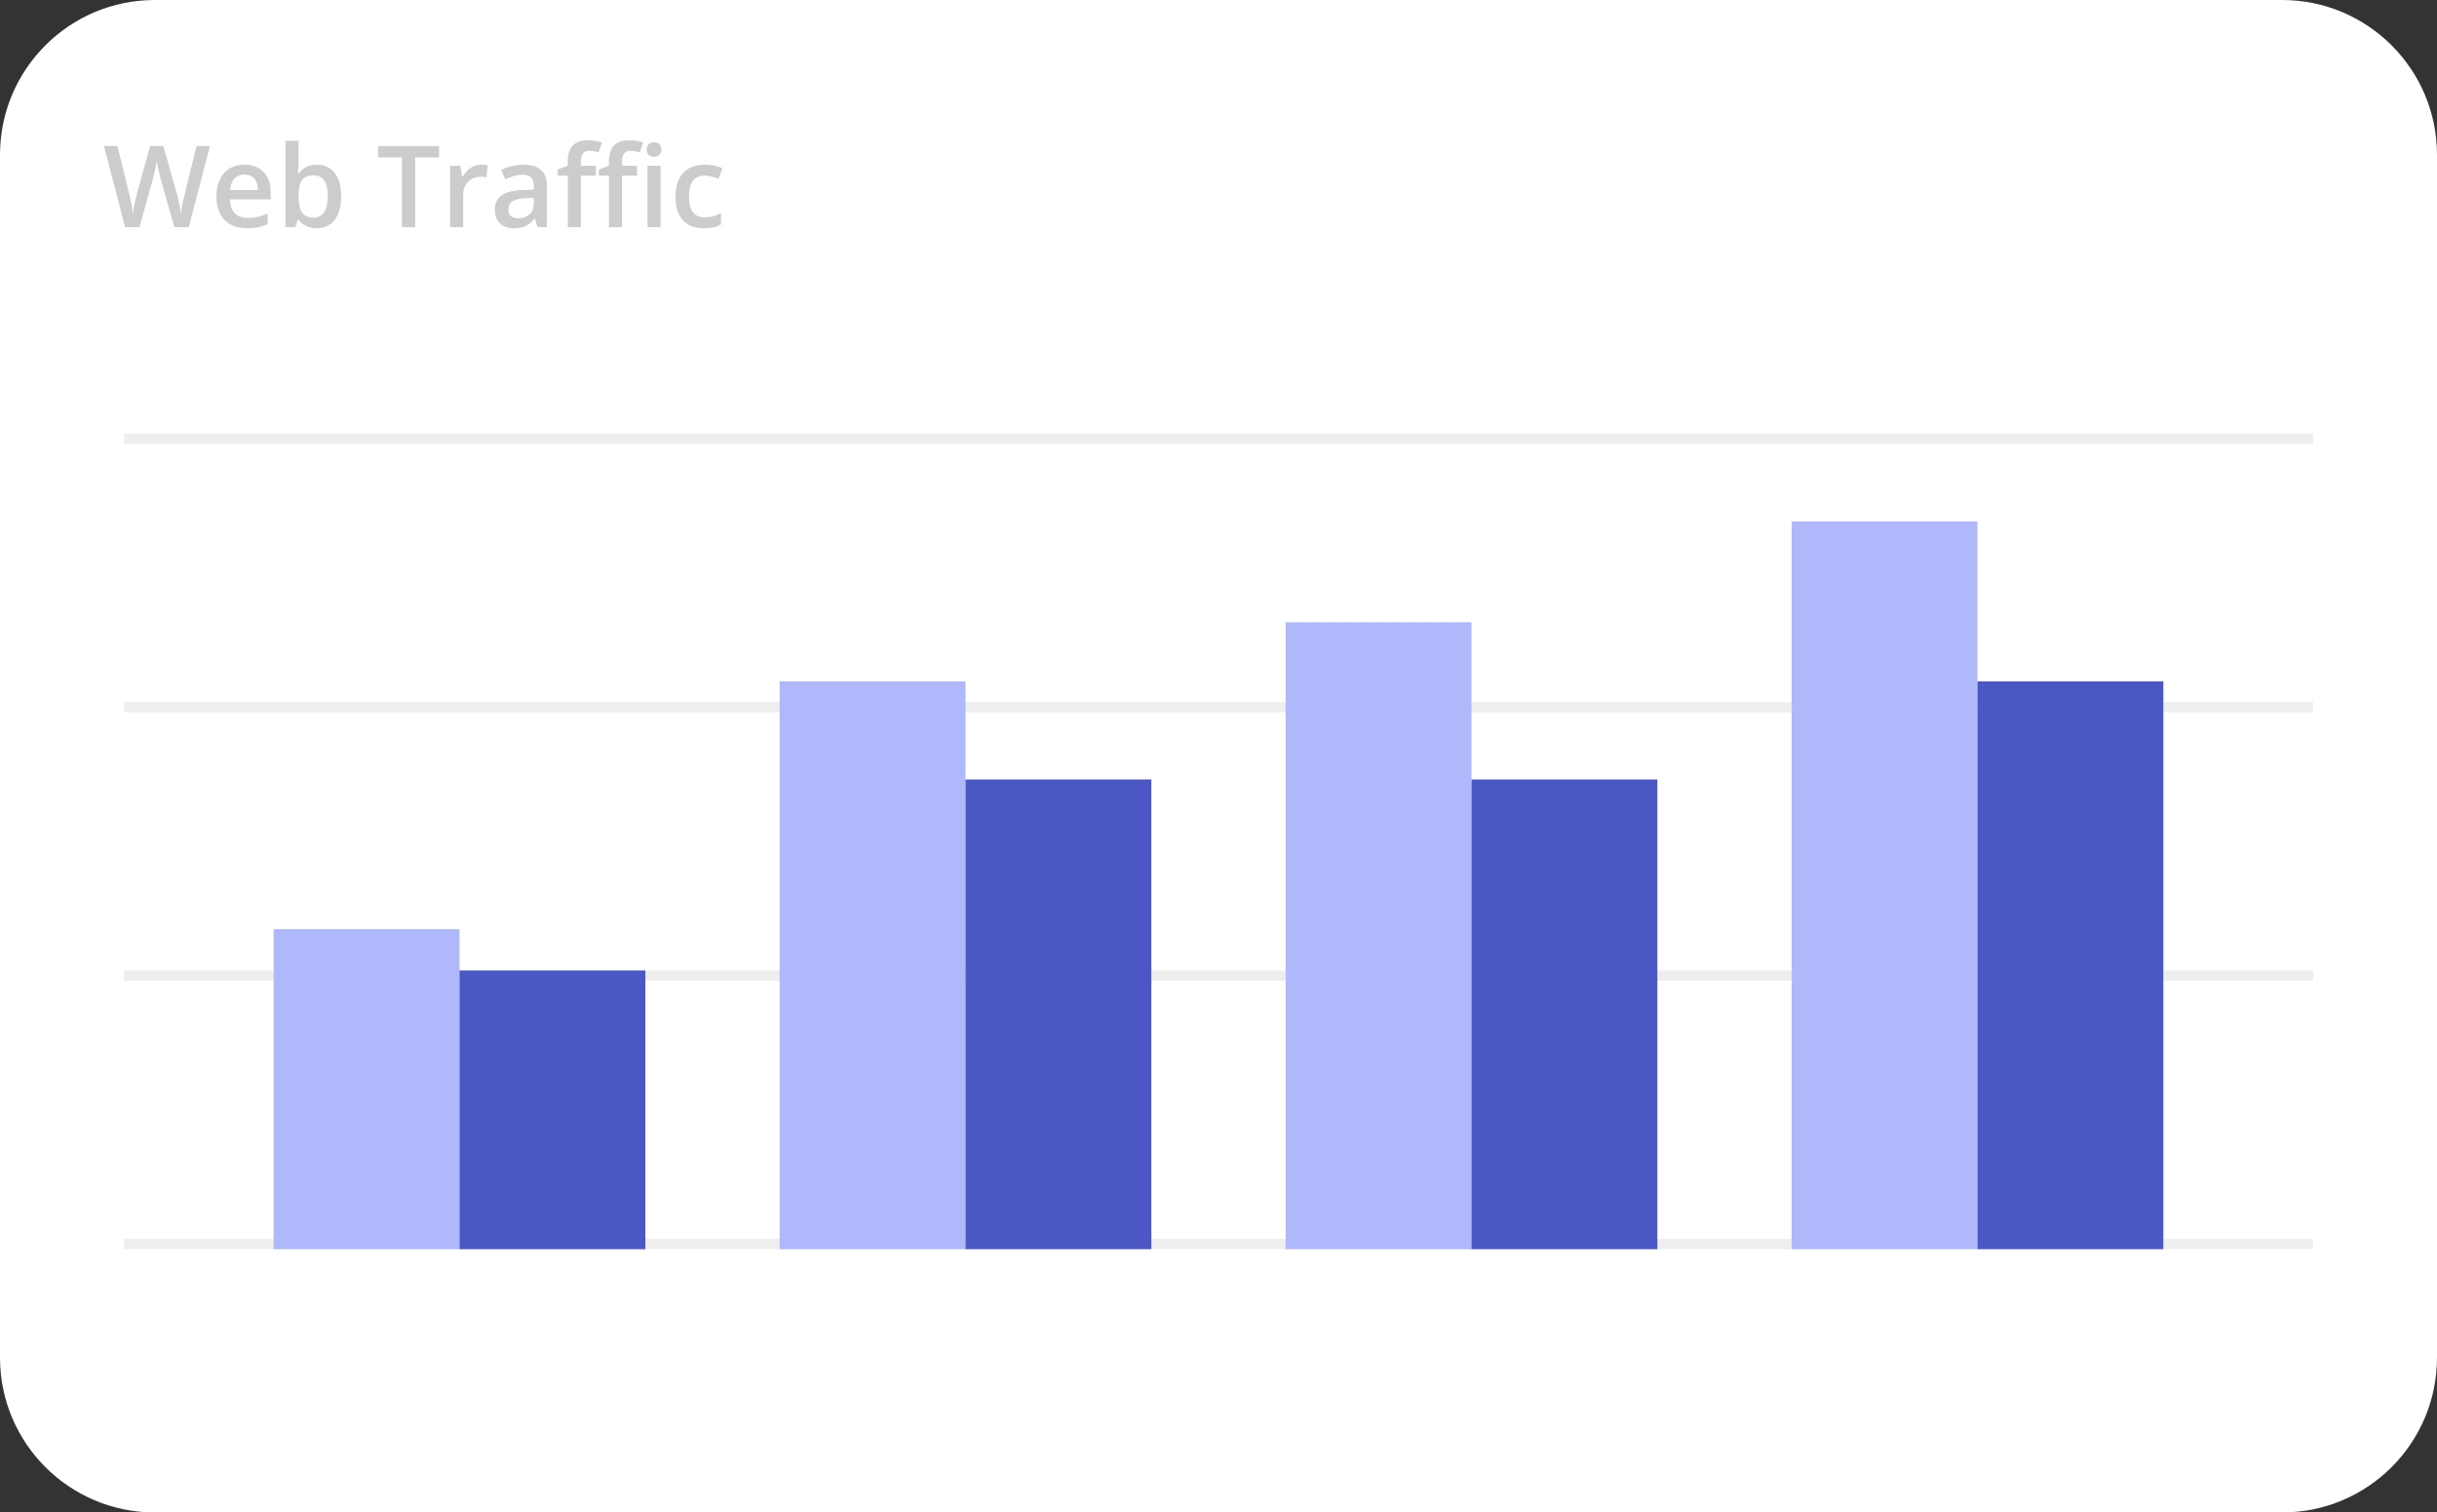 <svg width="340" height="211" viewBox="0 0 340 211" fill="none" xmlns="http://www.w3.org/2000/svg">
<rect x="0" y="0" width="340" height="211" fill="#333333" stroke="none"/>
<path d="M318.39 0H21.61C9.675 0 0 9.672 0 21.604V189.396C0 201.328 9.675 211 21.61 211H318.39C330.325 211 340 201.328 340 189.396V21.604C340 9.672 330.325 0 318.39 0Z" fill="white"/>
<path d="M322.712 60.492H17.288V61.932H322.712V60.492Z" fill="#EEEEEE"/>
<path d="M322.712 97.939H17.288V99.379H322.712V97.939Z" fill="#EEEEEE"/>
<path d="M322.712 135.386H17.288V136.826H322.712V135.386Z" fill="#EEEEEE"/>
<path d="M322.712 172.833H17.288V174.273H322.712V172.833Z" fill="#EEEEEE"/>
<path d="M26.339 31.686H24.327L22.408 24.94C22.325 24.646 22.222 24.223 22.098 23.672C21.975 23.114 21.9 22.728 21.874 22.511C21.822 22.841 21.737 23.269 21.619 23.795C21.505 24.321 21.41 24.713 21.332 24.971L19.46 31.686H17.448L15.985 26.023L14.5 20.376H16.388L18.005 26.967C18.258 28.024 18.438 28.958 18.547 29.767C18.603 29.329 18.689 28.839 18.802 28.297C18.916 27.756 19.019 27.318 19.111 26.982L20.953 20.376H22.787L24.675 27.013C24.856 27.627 25.047 28.545 25.248 29.767C25.325 29.03 25.511 28.091 25.805 26.951L27.414 20.376H29.287L26.339 31.686Z" fill="#CCCCCC"/>
<path d="M34.441 31.841C33.11 31.841 32.068 31.454 31.314 30.68C30.566 29.902 30.192 28.832 30.192 27.47C30.192 26.073 30.541 24.974 31.237 24.175C31.933 23.375 32.89 22.976 34.108 22.976C35.238 22.976 36.13 23.319 36.785 24.004C37.44 24.69 37.768 25.634 37.768 26.836V27.818H32.065C32.091 28.648 32.315 29.288 32.738 29.737C33.161 30.18 33.757 30.402 34.526 30.402C35.031 30.402 35.501 30.355 35.934 30.263C36.373 30.165 36.842 30.005 37.342 29.783V31.261C36.899 31.472 36.45 31.622 35.996 31.709C35.542 31.797 35.023 31.841 34.441 31.841ZM34.108 24.353C33.53 24.353 33.066 24.536 32.715 24.902C32.369 25.268 32.163 25.802 32.096 26.503H35.98C35.97 25.797 35.8 25.263 35.47 24.902C35.139 24.536 34.686 24.353 34.108 24.353Z" fill="#CCCCCC"/>
<path d="M44.206 22.975C45.274 22.975 46.104 23.362 46.697 24.136C47.296 24.909 47.595 25.995 47.595 27.392C47.595 28.795 47.293 29.889 46.69 30.672C46.086 31.451 45.248 31.841 44.175 31.841C43.092 31.841 42.251 31.451 41.652 30.672H41.529L41.196 31.686H39.834V19.649H41.652V22.511C41.652 22.723 41.642 23.037 41.621 23.455C41.601 23.873 41.585 24.138 41.575 24.252H41.652C42.23 23.401 43.081 22.975 44.206 22.975ZM43.734 24.461C43.001 24.461 42.472 24.677 42.148 25.11C41.828 25.538 41.663 26.258 41.652 27.269V27.392C41.652 28.434 41.817 29.19 42.148 29.659C42.478 30.123 43.017 30.355 43.765 30.355C44.41 30.355 44.897 30.1 45.227 29.59C45.563 29.079 45.73 28.341 45.73 27.377C45.73 25.433 45.065 24.461 43.734 24.461Z" fill="#CCCCCC"/>
<path d="M57.925 31.686H56.076V21.962H52.749V20.376H61.253V21.962H57.925V31.686Z" fill="#CCCCCC"/>
<path d="M67.141 22.976C67.508 22.976 67.809 23.001 68.047 23.053L67.869 24.747C67.611 24.685 67.343 24.654 67.064 24.654C66.337 24.654 65.746 24.892 65.292 25.366C64.843 25.84 64.619 26.457 64.619 27.215V31.686H62.8V23.13H64.224L64.464 24.639H64.557C64.841 24.128 65.209 23.723 65.663 23.424C66.123 23.125 66.615 22.976 67.141 22.976Z" fill="#CCCCCC"/>
<path d="M74.995 31.686L74.631 30.495H74.57C74.157 31.016 73.742 31.372 73.324 31.562C72.906 31.748 72.37 31.841 71.715 31.841C70.874 31.841 70.216 31.614 69.741 31.16C69.272 30.706 69.037 30.064 69.037 29.234C69.037 28.352 69.365 27.687 70.02 27.238C70.675 26.789 71.673 26.544 73.014 26.503L74.492 26.457V26C74.492 25.454 74.363 25.046 74.106 24.778C73.853 24.505 73.458 24.368 72.921 24.368C72.483 24.368 72.063 24.433 71.66 24.561C71.258 24.69 70.871 24.843 70.5 25.018L69.912 23.718C70.376 23.476 70.884 23.293 71.436 23.169C71.988 23.04 72.509 22.976 72.999 22.976C74.088 22.976 74.908 23.213 75.46 23.687C76.017 24.162 76.295 24.907 76.295 25.923V31.686H74.995ZM72.287 30.448C72.947 30.448 73.476 30.265 73.874 29.899C74.276 29.528 74.477 29.009 74.477 28.344V27.602L73.378 27.648C72.522 27.679 71.898 27.823 71.506 28.081C71.119 28.334 70.925 28.723 70.925 29.249C70.925 29.631 71.039 29.927 71.266 30.139C71.493 30.345 71.833 30.448 72.287 30.448Z" fill="#CCCCCC"/>
<path d="M83.128 24.507H81.039V31.686H79.213V24.507H77.805V23.656L79.213 23.099V22.542C79.213 21.531 79.45 20.784 79.924 20.299C80.399 19.809 81.124 19.564 82.099 19.564C82.739 19.564 83.368 19.67 83.987 19.881L83.507 21.258C83.059 21.114 82.63 21.041 82.223 21.041C81.81 21.041 81.508 21.17 81.318 21.428C81.132 21.681 81.039 22.063 81.039 22.573V23.13H83.128V24.507ZM88.878 24.507H86.788V31.686H84.962V24.507H83.554V23.656L84.962 23.099V22.542C84.962 21.531 85.2 20.784 85.674 20.299C86.148 19.809 86.874 19.564 87.848 19.564C88.488 19.564 89.118 19.67 89.736 19.881L89.257 21.258C88.808 21.114 88.38 21.041 87.972 21.041C87.559 21.041 87.258 21.17 87.067 21.428C86.881 21.681 86.788 22.063 86.788 22.573V23.13H88.878V24.507ZM92.159 31.686H90.34V23.13H92.159V31.686ZM90.232 20.864C90.232 20.539 90.319 20.289 90.495 20.113C90.676 19.938 90.931 19.85 91.26 19.85C91.58 19.85 91.828 19.938 92.004 20.113C92.184 20.289 92.275 20.539 92.275 20.864C92.275 21.173 92.184 21.418 92.004 21.599C91.828 21.774 91.58 21.861 91.26 21.861C90.931 21.861 90.676 21.774 90.495 21.599C90.319 21.418 90.232 21.173 90.232 20.864Z" fill="#CCCCCC"/>
<path d="M98.21 31.841C96.914 31.841 95.93 31.464 95.253 30.711C94.583 29.953 94.248 28.868 94.248 27.455C94.248 26.016 94.599 24.91 95.3 24.136C96.007 23.362 97.025 22.976 98.356 22.976C99.259 22.976 100.072 23.143 100.794 23.478L100.245 24.941C99.476 24.641 98.841 24.492 98.341 24.492C96.86 24.492 96.121 25.474 96.121 27.439C96.121 28.398 96.303 29.12 96.669 29.605C97.041 30.085 97.583 30.325 98.294 30.325C99.104 30.325 99.871 30.123 100.592 29.721V31.307C100.268 31.498 99.92 31.635 99.548 31.717C99.182 31.8 98.735 31.841 98.21 31.841Z" fill="#CCCCCC"/>
<path d="M64.11 129.625H38.178V174.273H64.11V129.625Z" fill="#B0B8FC"/>
<path d="M64.11 135.386H90.042V174.273H64.11V135.386Z" fill="#4B57C5"/>
<path d="M134.703 95.058H108.771V174.273H134.703V95.058Z" fill="#B0B8FC"/>
<path d="M134.703 108.741H160.636V174.273H134.703V108.741Z" fill="#4B57C5"/>
<path d="M205.297 86.811H179.364V174.273H205.297V86.811Z" fill="#B0B8FC"/>
<path d="M205.297 108.741H231.229V174.273H205.297V108.741Z" fill="#4B57C5"/>
<path d="M275.89 72.734H249.958V174.273H275.89V72.734Z" fill="#B0B8FC"/>
<path d="M275.89 95.058H301.822V174.273H275.89V95.058Z" fill="#4B57C5"/>
</svg>

